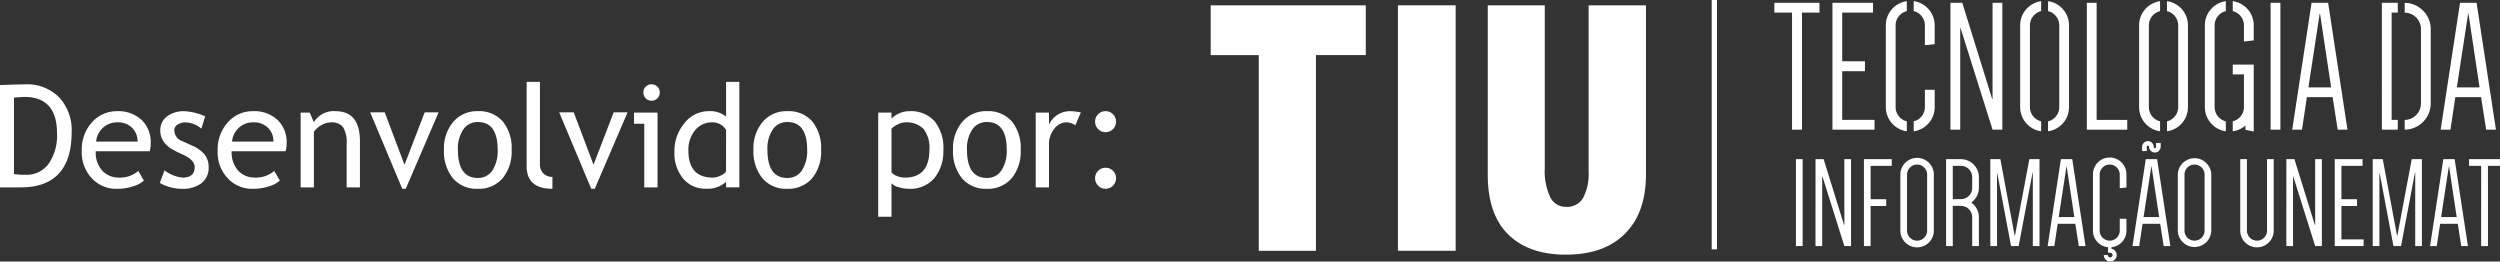 <svg xmlns="http://www.w3.org/2000/svg" width="332.052" height="34.736" viewBox="0 0 332.052 34.736">
  <rect x="0" y="0" width="332.052" height="34.736" fill="#333333" stroke="none"/>
  <g id="dev_tiu_branco" transform="translate(-1543.392 -1014.189)">
    <g id="Grupo_443" data-name="Grupo 443" transform="translate(1704.197 1014.189)">
      <g id="Grupo_418" data-name="Grupo 418" transform="translate(74.869 0.156)">
        <path id="Caminho_485" data-name="Caminho 485" d="M1884.829,140.55h-5.99v1.3h2.346V157.4h1.323V141.847h2.321Z" transform="translate(-1878.84 -140.332)" fill="#fff" fill-rule="evenodd"/>
        <path id="Caminho_486" data-name="Caminho 486" d="M1972.851,141.847v-1.3h-5.391V157.4h5.591v-1.3h-4.293v-6.464h3.02v-1.323h-3.02v-6.464Z" transform="translate(-1959.748 -140.332)" fill="#fff" fill-rule="evenodd"/>
        <path id="Caminho_487" data-name="Caminho 487" d="M2055.4,143.758v-2.5a3.237,3.237,0,0,0-2.786-3.212v1.32a1.951,1.951,0,0,1,1.488,1.892v2.645Zm-3.7-5.708a3.237,3.237,0,0,0-2.786,3.212v10.857a3.238,3.238,0,0,0,2.786,3.213V154.01a1.95,1.95,0,0,1-1.487-1.892V141.262a1.951,1.951,0,0,1,1.487-1.892Zm.918,17.281a3.238,3.238,0,0,0,2.786-3.213v-2.3h-1.3v2.3a1.95,1.95,0,0,1-1.488,1.892Z" transform="translate(-2034.11 -138.05)" fill="#fff" fill-rule="evenodd"/>
        <path id="Caminho_488" data-name="Caminho 488" d="M2147.58,157.4h1.3V143.919h.05l4.243,13.477h1.3V140.55h-1.3v12.778h-.049l-3.969-12.778h-1.572Z" transform="translate(-2124.195 -140.332)" fill="#fff" fill-rule="evenodd"/>
        <path id="Caminho_489" data-name="Caminho 489" d="M2255.277,141.262a1.951,1.951,0,0,1,1.489-1.892v-1.32a3.237,3.237,0,0,0-2.786,3.212v10.857a3.238,3.238,0,0,0,2.786,3.213V154.01a1.95,1.95,0,0,1-1.489-1.892Zm2.407-1.892a1.95,1.95,0,0,1,1.487,1.892v10.857a1.949,1.949,0,0,1-1.487,1.892v1.321a3.238,3.238,0,0,0,2.785-3.213V141.262a3.238,3.238,0,0,0-2.785-3.212Z" transform="translate(-2221.334 -138.05)" fill="#fff" fill-rule="evenodd"/>
        <path id="Caminho_490" data-name="Caminho 490" d="M2357.088,156.1V140.55h-1.3V157.4h5.367v-1.3Z" transform="translate(-2314.285 -140.332)" fill="#fff" fill-rule="evenodd"/>
        <path id="Caminho_491" data-name="Caminho 491" d="M2436.827,141.262a1.952,1.952,0,0,1,1.488-1.892v-1.32a3.237,3.237,0,0,0-2.786,3.212v10.857a3.238,3.238,0,0,0,2.786,3.213V154.01a1.951,1.951,0,0,1-1.488-1.892Zm2.406-1.892a1.952,1.952,0,0,1,1.487,1.892v10.857a1.951,1.951,0,0,1-1.487,1.892v1.321a3.238,3.238,0,0,0,2.785-3.213V141.262a3.237,3.237,0,0,0-2.785-3.212Z" transform="translate(-2387.086 -138.05)" fill="#fff" fill-rule="evenodd"/>
        <path id="Caminho_492" data-name="Caminho 492" d="M2539.612,147.776h1.487v4.342a1.95,1.95,0,0,1-1.487,1.892v1.321a3.245,3.245,0,0,0,1.688-.767v.574l1.1.225v-8.886h-2.785Zm-.918,6.234a1.95,1.95,0,0,1-1.488-1.892V141.262a1.951,1.951,0,0,1,1.488-1.892v-1.32a3.237,3.237,0,0,0-2.786,3.212v10.857a3.238,3.238,0,0,0,2.786,3.213Zm.918-14.64a1.951,1.951,0,0,1,1.487,1.892v2.147l1.3-.15v-2a3.237,3.237,0,0,0-2.785-3.212Z" transform="translate(-2478.731 -138.05)" fill="#fff" fill-rule="evenodd"/>
        <path id="Caminho_493" data-name="Caminho 493" d="M2637.587,157.4V140.55h-1.3V157.4Z" transform="translate(-2570.377 -140.332)" fill="#fff" fill-rule="evenodd"/>
        <path id="Caminho_494" data-name="Caminho 494" d="M2674.036,140.55h-2.2l-2.571,16.846h1.3l.648-4.318h3.42l.673,4.318h1.3ZM2672.914,142h.049l1.472,9.784h-3.019Z" transform="translate(-2600.486 -140.332)" fill="#fff" fill-rule="evenodd"/>
        <path id="Caminho_495" data-name="Caminho 495" d="M2811.27,153.9a2.184,2.184,0,0,1-2.16,2.2v1.3a3.5,3.5,0,0,0,3.458-3.494v-9.858a3.5,3.5,0,0,0-3.458-3.494v1.3a2.182,2.182,0,0,1,2.16,2.2Zm-3.078,2.2h-.815v-14.25h.815v-1.3h-2.113V157.4h2.113Zm10.467-15.548h-2.2l-2.571,16.846h1.3l.649-4.318h3.419l.674,4.318h1.3ZM2817.535,142h.049l1.471,9.784h-3.019Z" transform="translate(-2725.391 -140.332)" fill="#fff" fill-rule="evenodd"/>
      </g>
      <path id="Caminho_496" data-name="Caminho 496" d="M1912.648,365.608V354.065h-.889v11.543Zm1.71,0h.89v-9.234h.035l2.907,9.234h.888V354.065h-.888v8.756h-.035l-2.718-8.756h-1.078Zm10.125-10.654v-.889h-3.694v11.543h.889V360.29h2.069v-.907h-2.069v-4.429Zm2.034,1.163a1.334,1.334,0,0,1,2.668,0v7.439a1.334,1.334,0,0,1-2.668,0Zm-.889,7.439a2.223,2.223,0,1,0,4.447,0v-7.439a2.223,2.223,0,1,0-4.447,0Zm10.433-1.779a2.436,2.436,0,0,0-1.009-1.949,2.411,2.411,0,0,0,1.009-1.949v-1.42a2.4,2.4,0,0,0-2.395-2.394H1931.7v11.543h.89v-5.335h1.077a1.5,1.5,0,0,1,1.505,1.5v3.831h.889Zm-3.472-2.394v-4.429h1.077a1.5,1.5,0,0,1,1.505,1.5v1.42a1.5,1.5,0,0,1-1.505,1.5Zm10.6-3.54h.034v9.764h.889V354.065h-1.351l-1.916,10.175h-.034l-1.9-10.175h-1.333v11.543h.889v-9.679h.034l1.83,9.679h1.009Zm5.268-1.779h-1.506l-1.761,11.543h.889l.445-2.958h2.342l.462,2.958h.89Zm-.77.992h.035l1.008,6.7h-2.069Zm7.969,2.771v-1.711a2.223,2.223,0,1,0-4.445,0v7.439a2.2,2.2,0,0,0,2,2.206v.735h.291a.308.308,0,1,1-.308.308h-.547a.855.855,0,1,0,1.71,0,.833.833,0,0,0-.7-.838v-.205a2.2,2.2,0,0,0,2-2.206v-1.573h-.888v1.573a1.334,1.334,0,1,1-2.668,0v-7.439a1.334,1.334,0,0,1,2.668,0v1.813Zm4.071-3.763h-1.505l-1.762,11.543h.89l.445-2.958h2.343l.462,2.958h.889Zm-.77.992h.035l1.008,6.7h-2.069Zm-.6-2.617a.154.154,0,1,1,.307,0,.77.77,0,0,0,1.539,0v-.53h-.615v.53a.154.154,0,1,1-.307,0,.77.77,0,1,0-1.54,0v.547h.616Zm5.01,3.677a1.334,1.334,0,0,1,2.668,0v7.439a1.334,1.334,0,1,1-2.668,0Zm-.89,7.439a2.224,2.224,0,0,0,4.447,0v-7.439a2.224,2.224,0,0,0-4.447,0Zm11.851-9.491v9.491a1.334,1.334,0,1,1-2.668,0v-9.491h-.889v9.491a2.223,2.223,0,1,0,4.447,0v-9.491Zm2.565,11.543h.889v-9.234h.034l2.907,9.234h.889V354.065h-.889v8.756h-.034l-2.719-8.756H1976.9Zm10.124-10.654v-.889h-3.694v11.543h3.831v-.888h-2.942V360.29h2.07v-.907h-2.07v-4.429Zm6.961.889h.033v9.764h.89V354.065h-1.351l-1.915,10.175h-.035l-1.9-10.175h-1.334v11.543h.889v-9.679h.034l1.83,9.679h1.01Zm5.267-1.779h-1.5l-1.762,11.543h.89l.445-2.958h2.343l.461,2.958h.889Zm-.769.992h.033l1.009,6.7h-2.07Zm6.789-.992h-4.105v.889h1.608v10.654h.906V354.954h1.591Z" transform="translate(-1834.026 -332.925)" fill="#fff"/>
      <path id="Caminho_500" data-name="Caminho 500" d="M1783.16,136.26h.7v33.115h-.7Z" transform="translate(-1716.617 -136.26)" fill="#fff" fill-rule="evenodd"/>
      <g id="Grupo_431" data-name="Grupo 431" transform="translate(0 0.705)">
        <path id="Caminho_497" data-name="Caminho 497" d="M1018.47,137.68h20.6v6.613h-6.621v25.991h-7.595V144.294h-6.382Z" transform="translate(-1018.47 -137.68)" fill="#fff"/>
        <path id="Caminho_498" data-name="Caminho 498" d="M1304.24,137.68h7.667v32.6h-7.667Z" transform="translate(-1279.372 -137.68)" fill="#fff"/>
        <path id="Caminho_499" data-name="Caminho 499" d="M1441.39,137.68h7.57v21.6a8.207,8.207,0,0,0,.719,3.869,2.289,2.289,0,0,0,2.137,1.3,2.454,2.454,0,0,0,2.234-1.181,6.851,6.851,0,0,0,.734-3.542V137.68h7.618v22.465q0,5.085-2.792,7.874t-7.866,2.777q-4.906,0-7.635-2.68t-2.72-7.97Z" transform="translate(-1404.588 -137.68)" fill="#fff"/>
      </g>
    </g>
    <path id="Caminho_560" data-name="Caminho 560" d="M4.128,0H1.392V-13.591q2.616-.093,3.349-.093a5.956,5.956,0,0,1,4.509,1.73A6.373,6.373,0,0,1,10.91-7.348Q10.91,0,4.128,0ZM3.247-11.921V-1.763a10.693,10.693,0,0,0,1.54.093A3.637,3.637,0,0,0,7.849-3.131,6.561,6.561,0,0,0,8.962-7.19q0-4.824-4.333-4.824Q4.37-12.014,3.247-11.921ZM21.273-4.8H14.111a3.587,3.587,0,0,0,.956,2.681,2.993,2.993,0,0,0,2.171.816,3.7,3.7,0,0,0,2.523-.881L20.5-.909A3.319,3.319,0,0,1,19.25-.2a6.775,6.775,0,0,1-2.356.39,4.4,4.4,0,0,1-3.182-1.271,4.982,4.982,0,0,1-1.457-3.767,5.311,5.311,0,0,1,1.494-3.943,4.339,4.339,0,0,1,3.164-1.327,4.521,4.521,0,0,1,3.331,1.2,4.09,4.09,0,0,1,1.169,3.052A3.942,3.942,0,0,1,21.273-4.8ZM17-8.637a2.753,2.753,0,0,0-1.976.761,2.762,2.762,0,0,0-.863,1.8h5.5a2.507,2.507,0,0,0-.668-1.781A2.606,2.606,0,0,0,17-8.637ZM22.618-.594l.622-1.67a4.792,4.792,0,0,0,2.375.965q1.633,0,1.633-1.373,0-.983-1.577-1.688A12.973,12.973,0,0,1,24.033-5.2a3.644,3.644,0,0,1-.733-.654,2.6,2.6,0,0,1-.464-.779,2.528,2.528,0,0,1-.153-.886,2.277,2.277,0,0,1,.891-1.911,3.709,3.709,0,0,1,2.329-.687,7.483,7.483,0,0,1,2.737.687l-.5,1.633a3.375,3.375,0,0,0-2.106-.835,1.829,1.829,0,0,0-1.062.3.884.884,0,0,0-.431.751,1.563,1.563,0,0,0,1.085,1.447l1.262.575A4.432,4.432,0,0,1,28.574-4.36a2.675,2.675,0,0,1,.529,1.7,2.54,2.54,0,0,1-.937,2.092,4.029,4.029,0,0,1-2.6.756A5.913,5.913,0,0,1,22.618-.594ZM39.327-4.8H32.165a3.587,3.587,0,0,0,.956,2.681,2.993,2.993,0,0,0,2.171.816,3.7,3.7,0,0,0,2.523-.881l.742,1.271A3.319,3.319,0,0,1,37.3-.2a6.775,6.775,0,0,1-2.356.39,4.4,4.4,0,0,1-3.182-1.271,4.982,4.982,0,0,1-1.457-3.767A5.311,5.311,0,0,1,31.8-8.795a4.339,4.339,0,0,1,3.164-1.327,4.521,4.521,0,0,1,3.331,1.2,4.09,4.09,0,0,1,1.169,3.052A3.942,3.942,0,0,1,39.327-4.8ZM35.05-8.637a2.753,2.753,0,0,0-1.976.761,2.762,2.762,0,0,0-.863,1.8h5.5a2.507,2.507,0,0,0-.668-1.781A2.606,2.606,0,0,0,35.05-8.637ZM47.435,0V-5.78A3.832,3.832,0,0,0,46.957-8a1.875,1.875,0,0,0-1.6-.635,2.624,2.624,0,0,0-1.262.362,2.806,2.806,0,0,0-1.011.891V0H41.321V-9.936h1.206l.557,1.28a3.057,3.057,0,0,1,2.848-1.466q3.266,0,3.266,3.971V0Zm7.849.186H54.82L50.562-9.964h1.93l2.625,6.958L57.8-9.964h1.846Zm5.075-5.177A5.437,5.437,0,0,1,61.6-8.707a4.124,4.124,0,0,1,3.261-1.415A4.148,4.148,0,0,1,68.17-8.762a5.571,5.571,0,0,1,1.178,3.771A5.58,5.58,0,0,1,68.142-1.2,4.127,4.127,0,0,1,64.858.186a4.106,4.106,0,0,1-3.312-1.4A5.648,5.648,0,0,1,60.358-4.991Zm1.855,0q0,3.739,2.644,3.739a2.232,2.232,0,0,0,1.934-1,4.706,4.706,0,0,0,.7-2.737q0-3.692-2.635-3.692a2.266,2.266,0,0,0-1.925.983A4.509,4.509,0,0,0,62.214-4.991Zm9.129,2.18v-11.2h1.763v10.9a1.7,1.7,0,0,0,.459,1.257,1.625,1.625,0,0,0,1.2.459V.186Q71.343.186,71.343-2.811Zm9.045,3h-.464L75.666-9.964H77.6l2.625,6.958L82.9-9.964h1.846Zm7.542-13.879a1.055,1.055,0,0,1,.775.32,1.044,1.044,0,0,1,.32.765,1.055,1.055,0,0,1-.32.775,1.055,1.055,0,0,1-.775.32,1.044,1.044,0,0,1-.765-.32,1.055,1.055,0,0,1-.32-.775,1.048,1.048,0,0,1,.315-.77A1.048,1.048,0,0,1,87.931-13.693ZM86.966,0V-8.452H85.6V-9.936h3.126V0ZM97.83-.009V-.742a3.619,3.619,0,0,1-2.672.918A3.815,3.815,0,0,1,92.133-1.16a5.244,5.244,0,0,1-1.16-3.562A5.72,5.72,0,0,1,92.31-8.54a4.043,4.043,0,0,1,3.182-1.582A3.371,3.371,0,0,1,97.83-9.4v-4.611h1.763v14Zm0-7.626a2.087,2.087,0,0,0-1.828-1,2.839,2.839,0,0,0-2.3,1.058,4.075,4.075,0,0,0-.877,2.69q0,3.59,3.266,3.59a2.517,2.517,0,0,0,1-.264,1.458,1.458,0,0,0,.733-.561Zm3.637,2.644A5.437,5.437,0,0,1,102.7-8.707a4.124,4.124,0,0,1,3.261-1.415,4.148,4.148,0,0,1,3.312,1.359,5.571,5.571,0,0,1,1.178,3.771A5.58,5.58,0,0,1,109.25-1.2,4.127,4.127,0,0,1,105.966.186a4.106,4.106,0,0,1-3.312-1.4A5.648,5.648,0,0,1,101.466-4.991Zm1.855,0q0,3.739,2.644,3.739a2.232,2.232,0,0,0,1.934-1,4.706,4.706,0,0,0,.7-2.737q0-3.692-2.635-3.692a2.266,2.266,0,0,0-1.925.983A4.509,4.509,0,0,0,103.322-4.991ZM119.8-.547V3.9h-1.763V-9.936H119.8v.816a3.3,3.3,0,0,1,2.421-1A4.19,4.19,0,0,1,125.513-8.8a5.616,5.616,0,0,1,1.178,3.859,5.6,5.6,0,0,1-1.187,3.7A4.2,4.2,0,0,1,122.071.186a4.574,4.574,0,0,1-1.35-.223A1.788,1.788,0,0,1,119.8-.547Zm0-7.246V-2a1.578,1.578,0,0,0,.705.478,2.685,2.685,0,0,0,1.048.227q3.284,0,3.284-3.711a4.061,4.061,0,0,0-.779-2.755,3.192,3.192,0,0,0-2.5-.872,2.186,2.186,0,0,0-.909.26A2.99,2.99,0,0,0,119.8-7.793Zm8.173,2.8a5.437,5.437,0,0,1,1.239-3.716,4.124,4.124,0,0,1,3.261-1.415,4.148,4.148,0,0,1,3.312,1.359,5.571,5.571,0,0,1,1.178,3.771,5.58,5.58,0,0,1-1.206,3.79A4.127,4.127,0,0,1,132.471.186a4.106,4.106,0,0,1-3.312-1.4A5.648,5.648,0,0,1,127.972-4.991Zm1.855,0q0,3.739,2.644,3.739a2.232,2.232,0,0,0,1.934-1,4.706,4.706,0,0,0,.7-2.737q0-3.692-2.635-3.692a2.266,2.266,0,0,0-1.925.983A4.509,4.509,0,0,0,129.827-4.991Zm14.389-3.247a2.021,2.021,0,0,0-1.16-.4,2.065,2.065,0,0,0-1.637.863,3.192,3.192,0,0,0-.7,2.078V0h-1.763V-9.936h1.763V-8.35a3.089,3.089,0,0,1,2.867-1.772,8.016,8.016,0,0,1,1.364.167Zm4.017-1.883a1.34,1.34,0,0,1,.983.408,1.34,1.34,0,0,1,.408.983,1.356,1.356,0,0,1-.408.988,1.333,1.333,0,0,1-.983.413,1.333,1.333,0,0,1-.983-.413,1.356,1.356,0,0,1-.408-.988,1.34,1.34,0,0,1,.408-.983A1.34,1.34,0,0,1,148.233-10.122Zm0,7.515a1.34,1.34,0,0,1,.983.408,1.34,1.34,0,0,1,.408.983,1.356,1.356,0,0,1-.408.988,1.333,1.333,0,0,1-.983.413,1.333,1.333,0,0,1-.983-.413,1.356,1.356,0,0,1-.408-.988,1.34,1.34,0,0,1,.408-.983A1.34,1.34,0,0,1,148.233-2.607Z" transform="translate(1542 1039.077)" fill="#fff"/>
  </g>
</svg>
